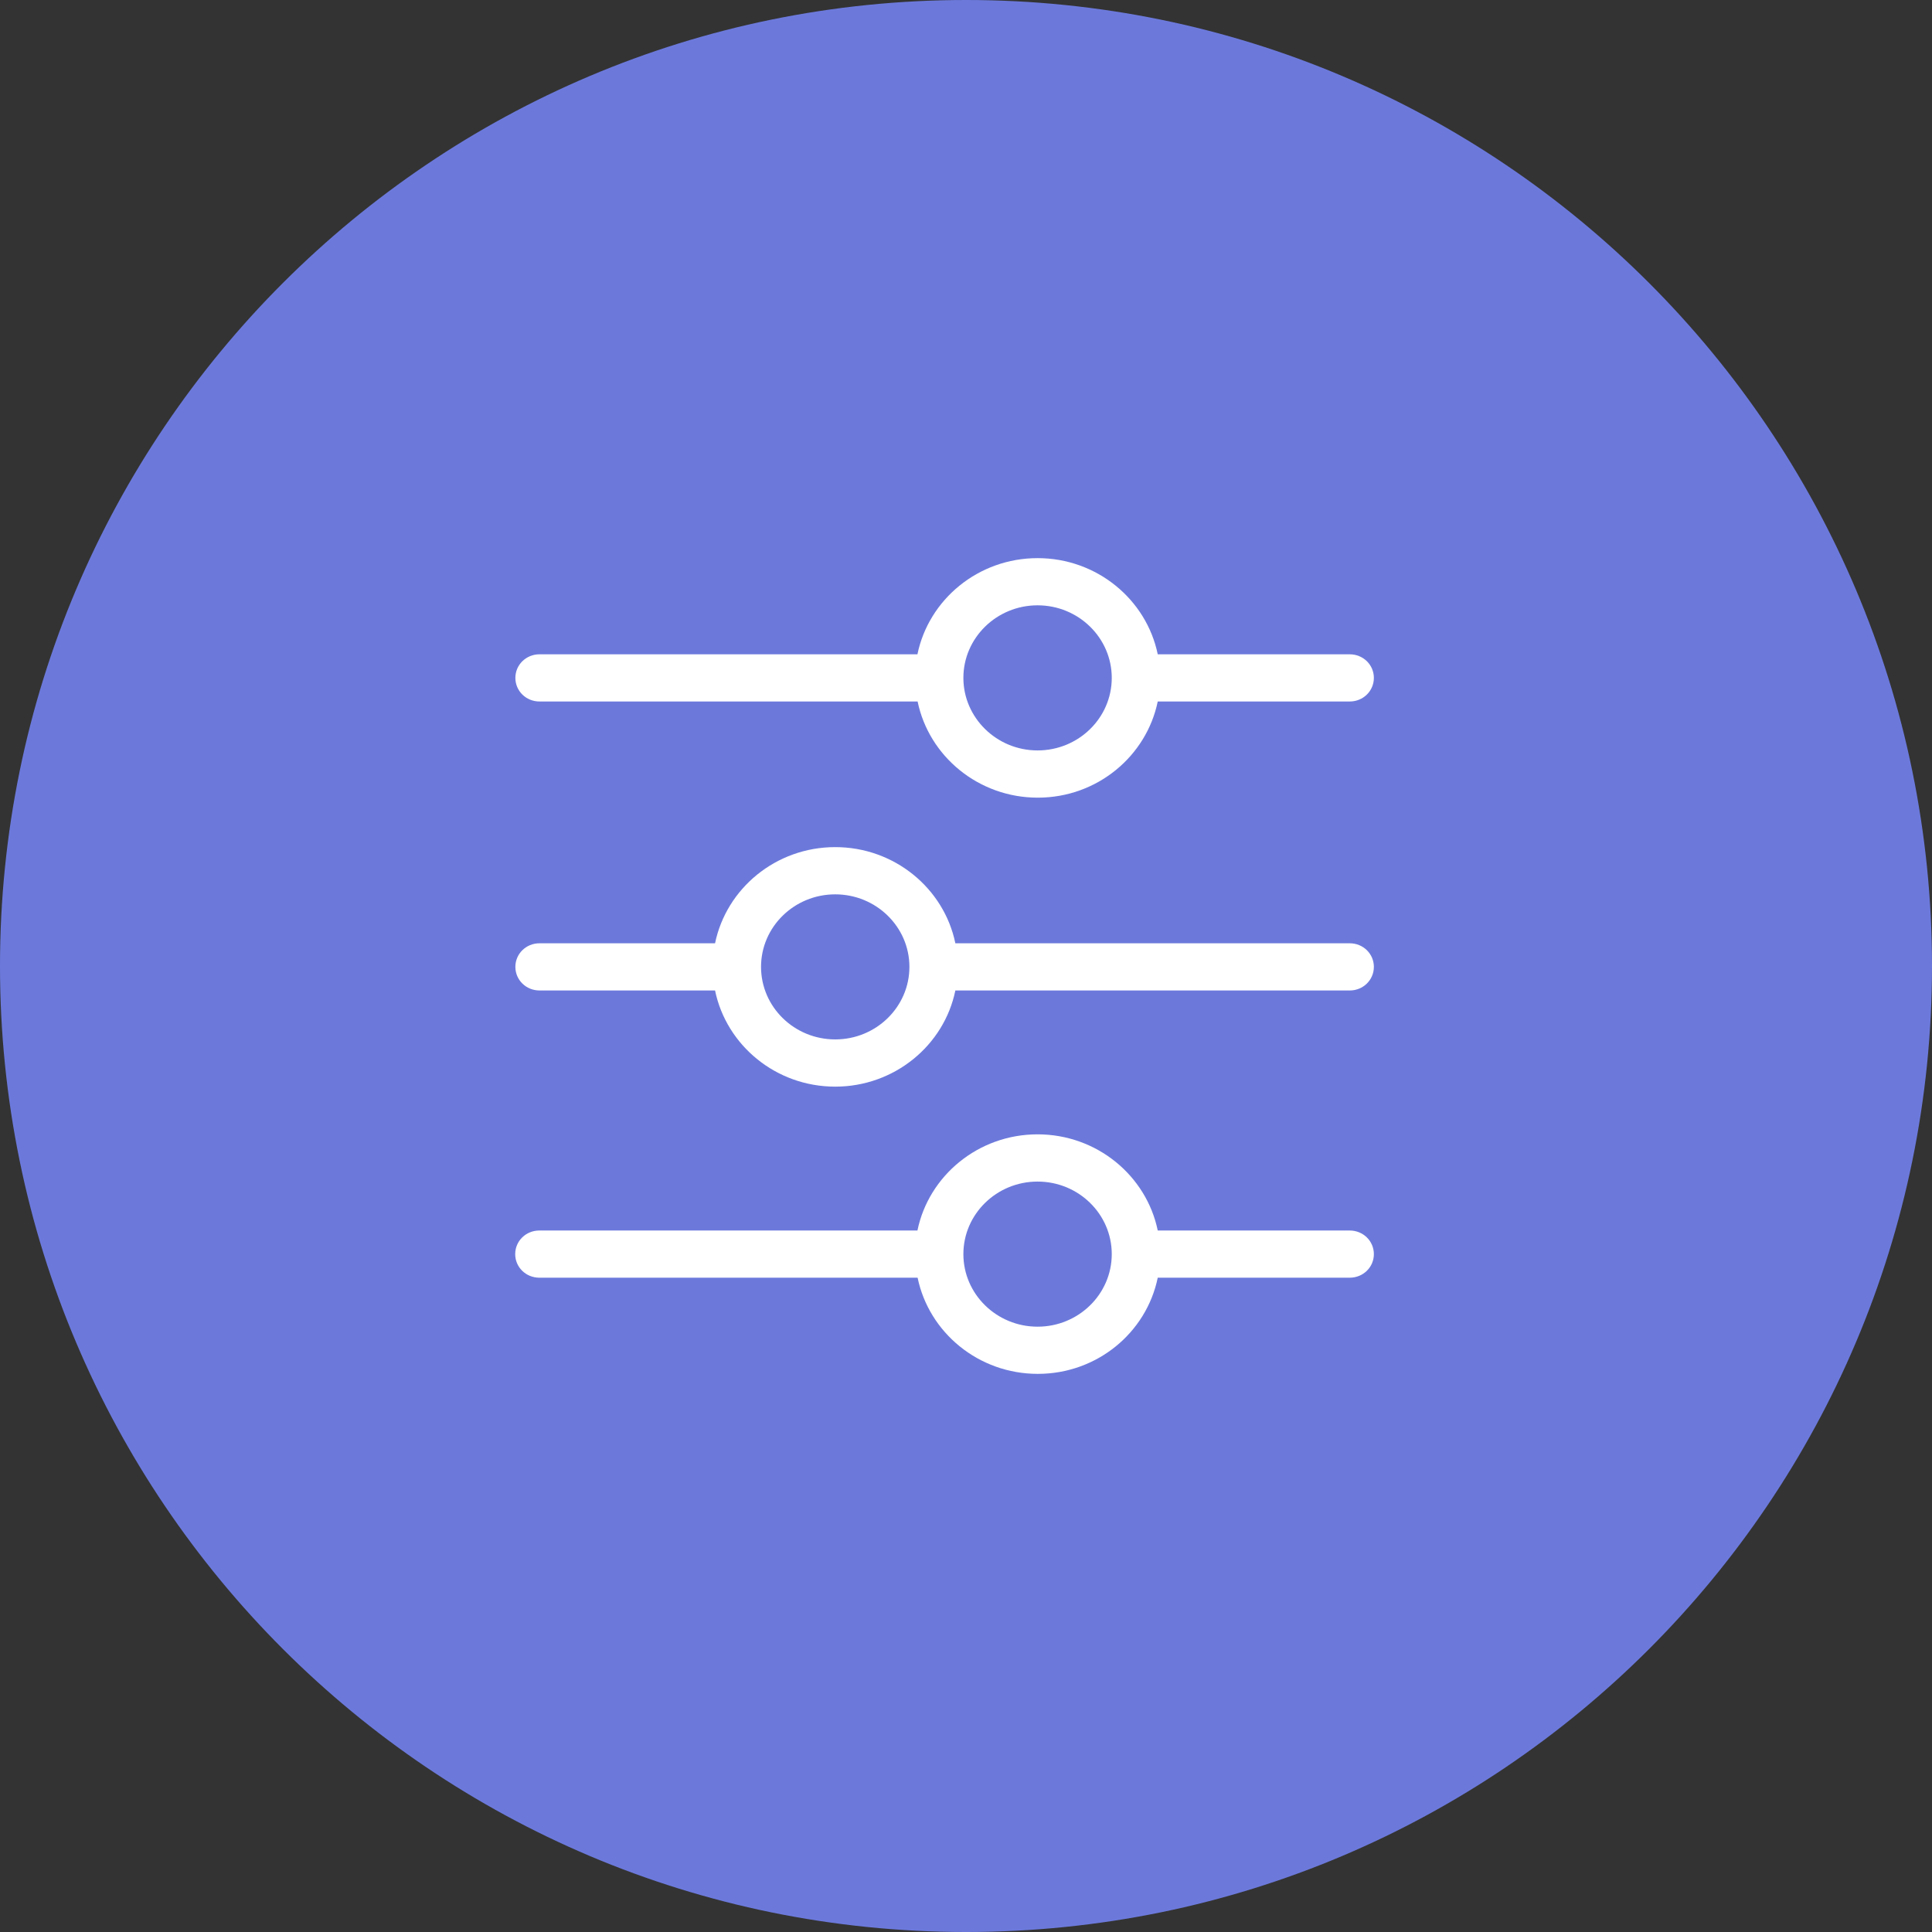<svg width="45" height="45" viewBox="0 0 45 45" fill="none" xmlns="http://www.w3.org/2000/svg">
<rect x="0" y="0" width="45" height="45" fill="#333333" stroke="none"/>
<path d="M0 22.5C0 10.074 10.074 0 22.5 0V0C34.926 0 45 10.074 45 22.5V22.5C45 34.926 34.926 45 22.5 45V45C10.074 45 0 34.926 0 22.5V22.5Z" fill="#6C79DB"/>
<path fill-rule="evenodd" clip-rule="evenodd" d="M26.966 16.339L31.438 16.339C31.75 16.339 32 16.095 32 15.789C32 15.484 31.75 15.24 31.438 15.24L26.966 15.24C26.703 13.965 25.55 13 24.167 13C22.785 13 21.631 13.965 21.369 15.24L12.566 15.24C12.254 15.24 12.004 15.484 12.004 15.789C12.004 16.095 12.254 16.339 12.566 16.339L21.373 16.339C21.636 17.614 22.789 18.579 24.172 18.579C25.554 18.579 26.703 17.614 26.966 16.339ZM22.439 15.789C22.439 14.857 23.214 14.099 24.167 14.099C25.121 14.099 25.895 14.857 25.895 15.789C25.895 16.722 25.121 17.479 24.167 17.479C23.214 17.479 22.439 16.718 22.439 15.789ZM22.252 23.07L31.438 23.07C31.75 23.07 32 22.826 32 22.52C32 22.215 31.75 21.971 31.438 21.971L22.252 21.971C21.99 20.696 20.836 19.731 19.454 19.731C18.071 19.731 16.918 20.696 16.655 21.971L12.566 21.971C12.254 21.971 12.004 22.215 12.004 22.52C12.004 22.826 12.254 23.07 12.566 23.07L16.655 23.07C16.918 24.345 18.071 25.31 19.454 25.31C20.832 25.31 21.99 24.349 22.252 23.07ZM17.726 22.52C17.726 21.588 18.5 20.831 19.454 20.831C20.407 20.831 21.182 21.588 21.182 22.52C21.182 23.453 20.407 24.21 19.454 24.21C18.5 24.21 17.726 23.453 17.726 22.52ZM31.438 29.76L26.966 29.76C26.703 31.039 25.554 32 24.172 32C22.789 32 21.636 31.035 21.373 29.76L12.562 29.76C12.25 29.76 12 29.516 12 29.211C12 28.905 12.25 28.661 12.562 28.661L21.369 28.661C21.631 27.386 22.785 26.421 24.167 26.421C25.55 26.421 26.703 27.386 26.966 28.661L31.438 28.661C31.75 28.661 32 28.905 32 29.211C32 29.516 31.75 29.76 31.438 29.76ZM24.167 27.521C23.214 27.521 22.439 28.278 22.439 29.211C22.439 30.143 23.214 30.901 24.167 30.901C25.121 30.901 25.895 30.143 25.895 29.211C25.895 28.278 25.121 27.521 24.167 27.521Z" fill="white"/>
</svg>
